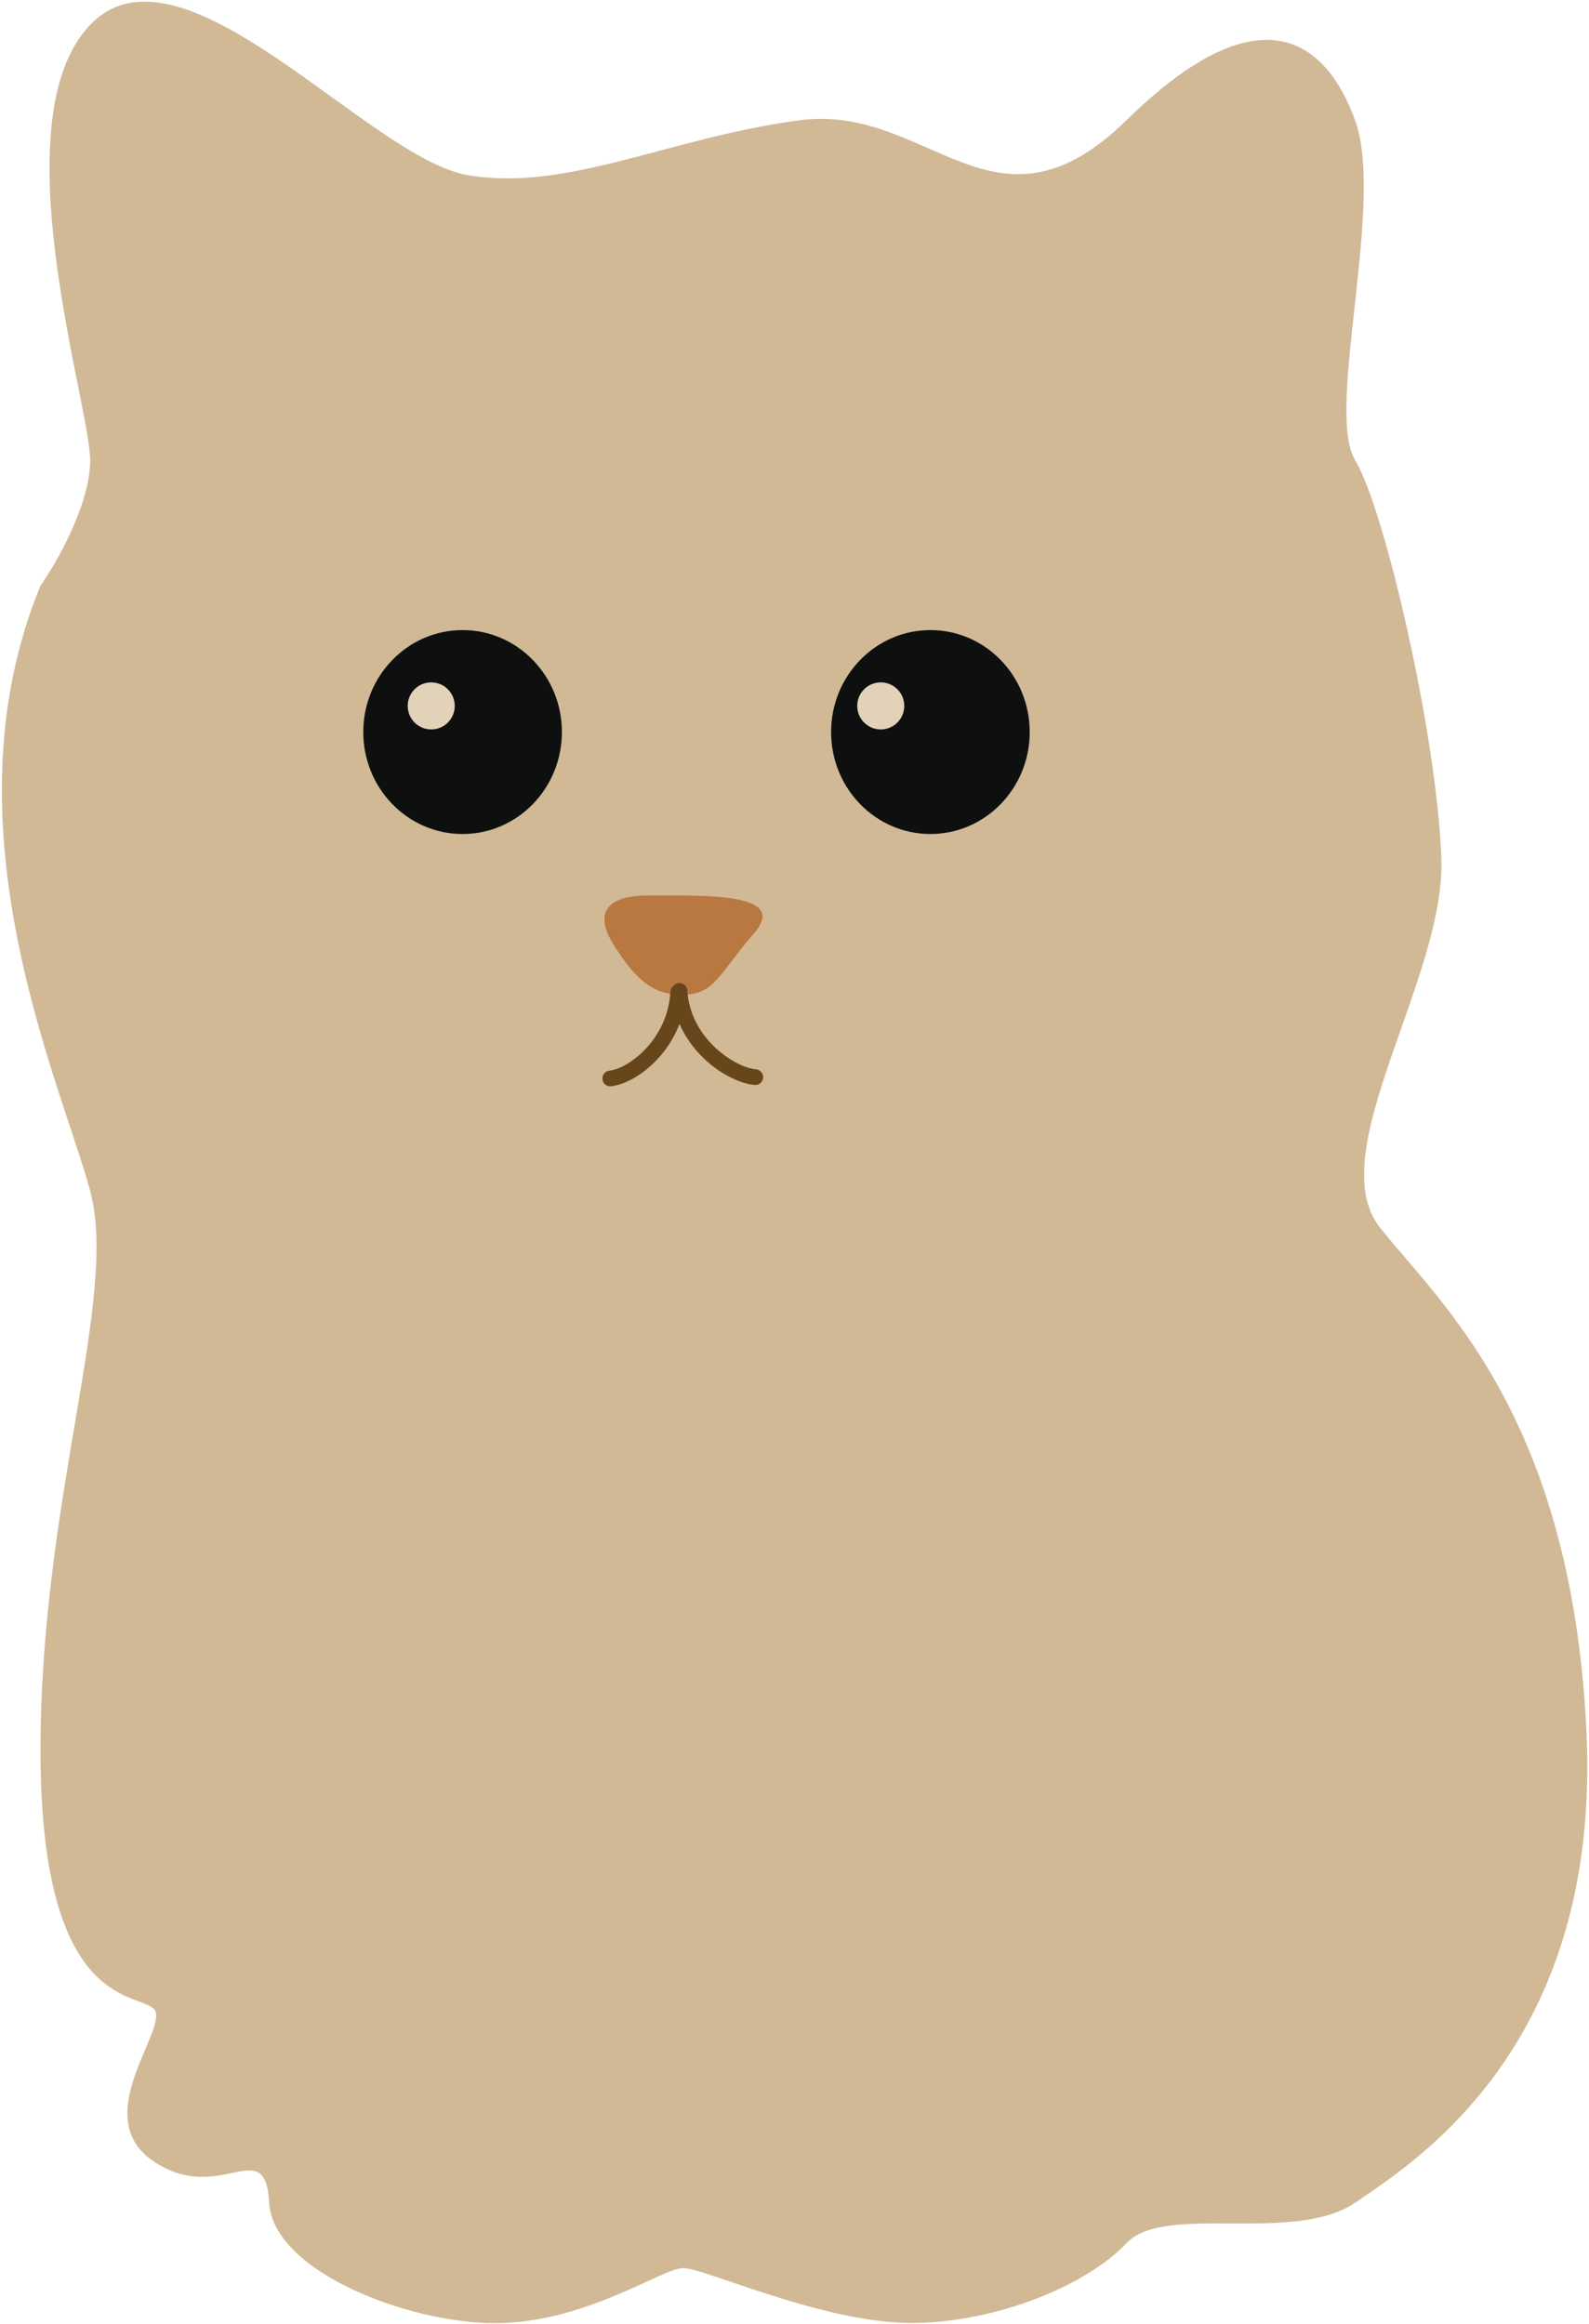 <svg width="608" height="889" viewBox="0 0 608 889" fill="none" xmlns="http://www.w3.org/2000/svg">
<path d="M34.5 455.5C23.5 414.5 -22.5 316 15.5 224C21.833 215 34.5 192.8 34.5 176C34.5 155 -0.5 46 34.5 9.5C69.5 -27 141 60.5 179 67C217 73.5 256.5 52.5 306 46C355.5 39.5 380.5 95.5 431 46C481.5 -3.5 507 14.5 518.5 46C530 77.5 507 157 518.5 176C530 195 550 282.5 551.5 328.5C553 374.5 505.5 441 528 469.5C550.5 498 601 541 607 661.5C613 782 542 826.5 518.5 842.5C495 858.5 445.5 842.5 431 858C416.5 873.5 382 888.5 348.5 888.5C315 888.5 269.5 867.5 261.5 867.5C253.5 867.5 226.5 887 193 888.5C159.5 890 104.5 869.5 103 842.5C101.5 815.5 84 844 58.5 826.5C33 809 66.5 774 58.5 768C50.5 762 15.5 766 15.5 669.5C15.5 573 45.5 496.5 34.5 455.5Z" fill="#D1B996"/>
<ellipse cx="177" cy="280" rx="38" ry="39" fill="#0E1010"/>
<path d="M288.5 357C302 341.5 270.5 342.5 248.5 342.5C228.5 342.5 228.5 352 235.5 362.5C242.5 373 248.5 380.5 261 380.5C273.5 380.5 275 372.5 288.5 357Z" fill="#B8783F"/>
<ellipse cx="356" cy="280" rx="38" ry="39" fill="#0E1010"/>
<circle cx="165" cy="270" r="9" fill="#E2D2B9"/>
<circle cx="337" cy="270" r="9" fill="#E2D2B9"/>
<path d="M259.5 379.5C258.5 399 242.5 411.5 233.5 412.5" stroke="#67461C" stroke-width="6" stroke-linecap="round"/>
<path d="M260 379C261.115 398.5 278.962 411 289 412" stroke="#67461C" stroke-width="6" stroke-linecap="round"/>
</svg>
